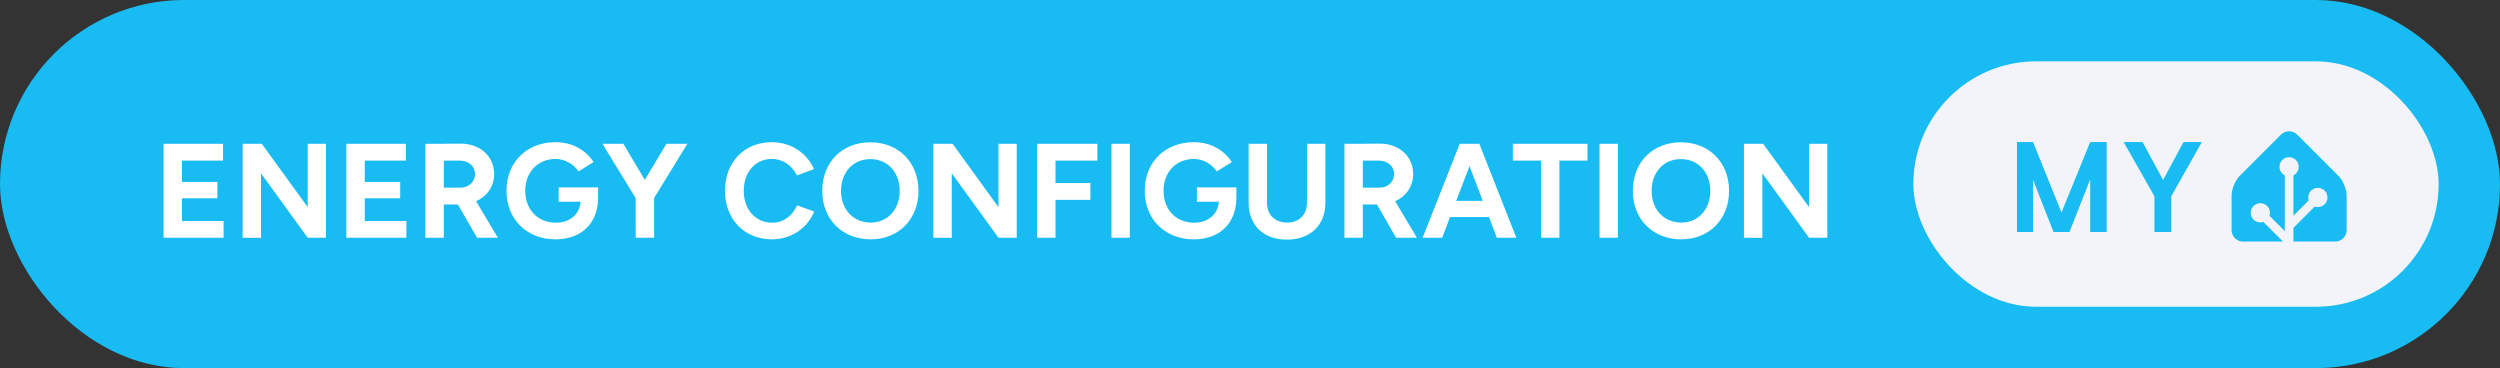 <svg xmlns="http://www.w3.org/2000/svg" width="326" height="48" aria-label="Energy Configuration My Home Assistant" viewBox="0 0 652 96"><rect x="0" y="0" width="652" height="96" fill="#333333" stroke="none"/><rect width="652" height="96" fill="#18BCF2" rx="48"/><path fill="#fff" d="M42.66 62h15.65v-4.37H47.45v-5.92h9.25v-4.27h-9.25v-5.56h10.72V37.5H42.66Zm20.62 0 4.79.03V45.2L80.25 62h4.76V37.5h-4.76v16.52L68.28 37.5h-5Zm27.05 0h15.65v-4.37H95.13v-5.92h9.24v-4.27h-9.24v-5.56h10.71V37.5H90.33Zm20.61 0h4.8v-8.68h3.67l5.01 8.68h5.42l-5.67-9.52c2.84-1.26 4.7-3.85 4.7-7.07 0-4.66-3.65-7.98-8.82-7.95l-4.87.04h-4.24Zm8.89-20.12c2.39 0 4.06 1.43 4.06 3.53 0 2.06-1.67 3.54-3.81 3.54h-4.34v-7.07Zm25.07 20.54c6.4 0 10.92-3.82 11.09-10.57v-2.97H145.7v3.74h5.71c-.21 3.29-2.84 5.46-6.41 5.46-4.83 0-8.01-3.46-8.01-8.33s3.29-8.3 7.91-8.3c2.31 0 4.76 1.33 5.98 3.26l3.92-2.45c-1.96-3.01-5.42-5.18-9.9-5.18-7.53 0-12.81 5.25-12.81 12.67s5.28 12.67 12.81 12.67Zm20.89-.42h4.8V51.64l8.68-14.14h-5.46l-5.64 9.41-5.6-9.41h-5.46l8.68 14.17Zm35.53.42c5.07 0 9.27-2.94 11.02-7.25l-4.44-1.61c-1.23 2.67-3.5 4.52-6.51 4.52-4.34 0-7.42-3.43-7.42-8.33 0-4.87 3.04-8.3 7.31-8.3 2.91 0 5.32 1.72 6.55 4.31l4.44-1.65c-1.78-4.16-5.95-7.03-10.99-7.03-7.17 0-12.21 5.25-12.21 12.67s5.07 12.67 12.25 12.67Zm25.76 0c7.28 0 12.46-5.25 12.46-12.64 0-7.42-5.18-12.67-12.57-12.67-7.35 0-12.53 5.22-12.53 12.67 0 7.39 5.22 12.64 12.64 12.64Zm0-4.37c-4.55 0-7.74-3.43-7.74-8.27 0-4.86 3.15-8.29 7.63-8.29 4.52 0 7.67 3.43 7.67 8.29 0 4.84-3.12 8.27-7.56 8.27ZM243.42 62l4.8.03V45.2L260.4 62h4.76V37.5h-4.76v16.52L248.43 37.5h-5.01Zm27.06 0h4.79v-9.87h9.1v-4.38h-9.1v-5.87h10.92V37.5h-15.71Zm19.39 0h4.79V37.5h-4.79Zm21.49.42c6.4 0 10.92-3.82 11.09-10.57v-2.97h-10.29v3.74h5.71c-.21 3.29-2.84 5.46-6.41 5.46-4.83 0-8.01-3.46-8.01-8.33s3.29-8.3 7.91-8.3c2.31 0 4.76 1.33 5.98 3.26l3.92-2.45c-1.96-3.01-5.42-5.18-9.9-5.18-7.53 0-12.81 5.25-12.81 12.67s5.28 12.67 12.81 12.67Zm14.28-9.56c0 5.88 3.85 9.63 9.94 9.63 6.16 0 10.08-3.75 10.08-9.63V37.5h-4.8v15.36c0 3.16-2.06 5.19-5.21 5.19s-5.22-2.03-5.22-5.19V37.5h-4.79ZM350.63 62h4.79v-8.68h3.68l5 8.68h5.43l-5.67-9.52c2.83-1.26 4.69-3.85 4.69-7.07 0-4.66-3.64-7.98-8.82-7.95l-4.87.04h-4.23Zm8.89-20.12c2.38 0 4.06 1.43 4.06 3.53 0 2.06-1.68 3.54-3.82 3.54h-4.34v-7.07ZM371.03 62h5.08l2.06-5.39h10.15l2.06 5.39h5.08l-9.66-24.5h-5.11Zm8.75-9.62 3.47-9.04 3.46 9.04ZM401.9 62h4.79V41.88h7.32V37.5h-19.46v4.38h7.35Zm15.26 0h4.79V37.5h-4.79Zm21.32.42c7.27 0 12.46-5.25 12.46-12.64 0-7.42-5.19-12.67-12.57-12.67-7.35 0-12.53 5.22-12.53 12.67 0 7.39 5.22 12.64 12.64 12.64Zm0-4.37c-4.55 0-7.74-3.43-7.74-8.27 0-4.86 3.15-8.29 7.63-8.29 4.51 0 7.67 3.43 7.67 8.29 0 4.84-3.12 8.27-7.56 8.27ZM454.82 62l4.8.03V45.2L471.8 62h4.76V37.5h-4.76v16.52L459.83 37.5h-5.01Z"/><g style="transform:translate(155px,0)"><rect width="137" height="64" x="344" y="16" fill="#F2F4F9" rx="32"/><path fill="#18BCF2" d="M394.419 37.047V60.5h-4.297V46.797L384.716 60.5h-4.157l-5.343-13.594V60.5h-4.188V37.047h4.188l7.422 18.36 7.484-18.36h4.297Zm9.365 0 5.344 9.89 5.344-9.89h4.766l-7.969 14.14V60.5h-4.391v-9.313l-8.031-14.14h4.937ZM457 60c0 1.65-1.35 3-3 3h-24c-1.65 0-3-1.35-3-3v-9c0-1.65.95-3.95 2.12-5.12l10.76-10.76a3 3 0 0 1 4.24 0l10.76 10.76c1.17 1.17 2.12 3.47 2.12 5.12v9Z"/><path fill="#F2F4F9" stroke="#F2F4F9" d="M442 45.5a2 2 0 1 0 0-4 2 2 0 0 0 0 4Z"/><path fill="#F2F4F9" stroke="#F2F4F9" stroke-miterlimit="10" d="M449.5 53.5a2 2 0 1 0 0-4 2 2 0 0 0 0 4ZM434.5 57.5a2 2 0 1 0 0-4 2 2 0 0 0 0 4Z"/><path fill="none" stroke="#F2F4F9" stroke-miterlimit="10" stroke-width="2.25" d="M442 43.48V63l-7.5-7.5M449.5 51.46l-7.41 7.41"/></g></svg>